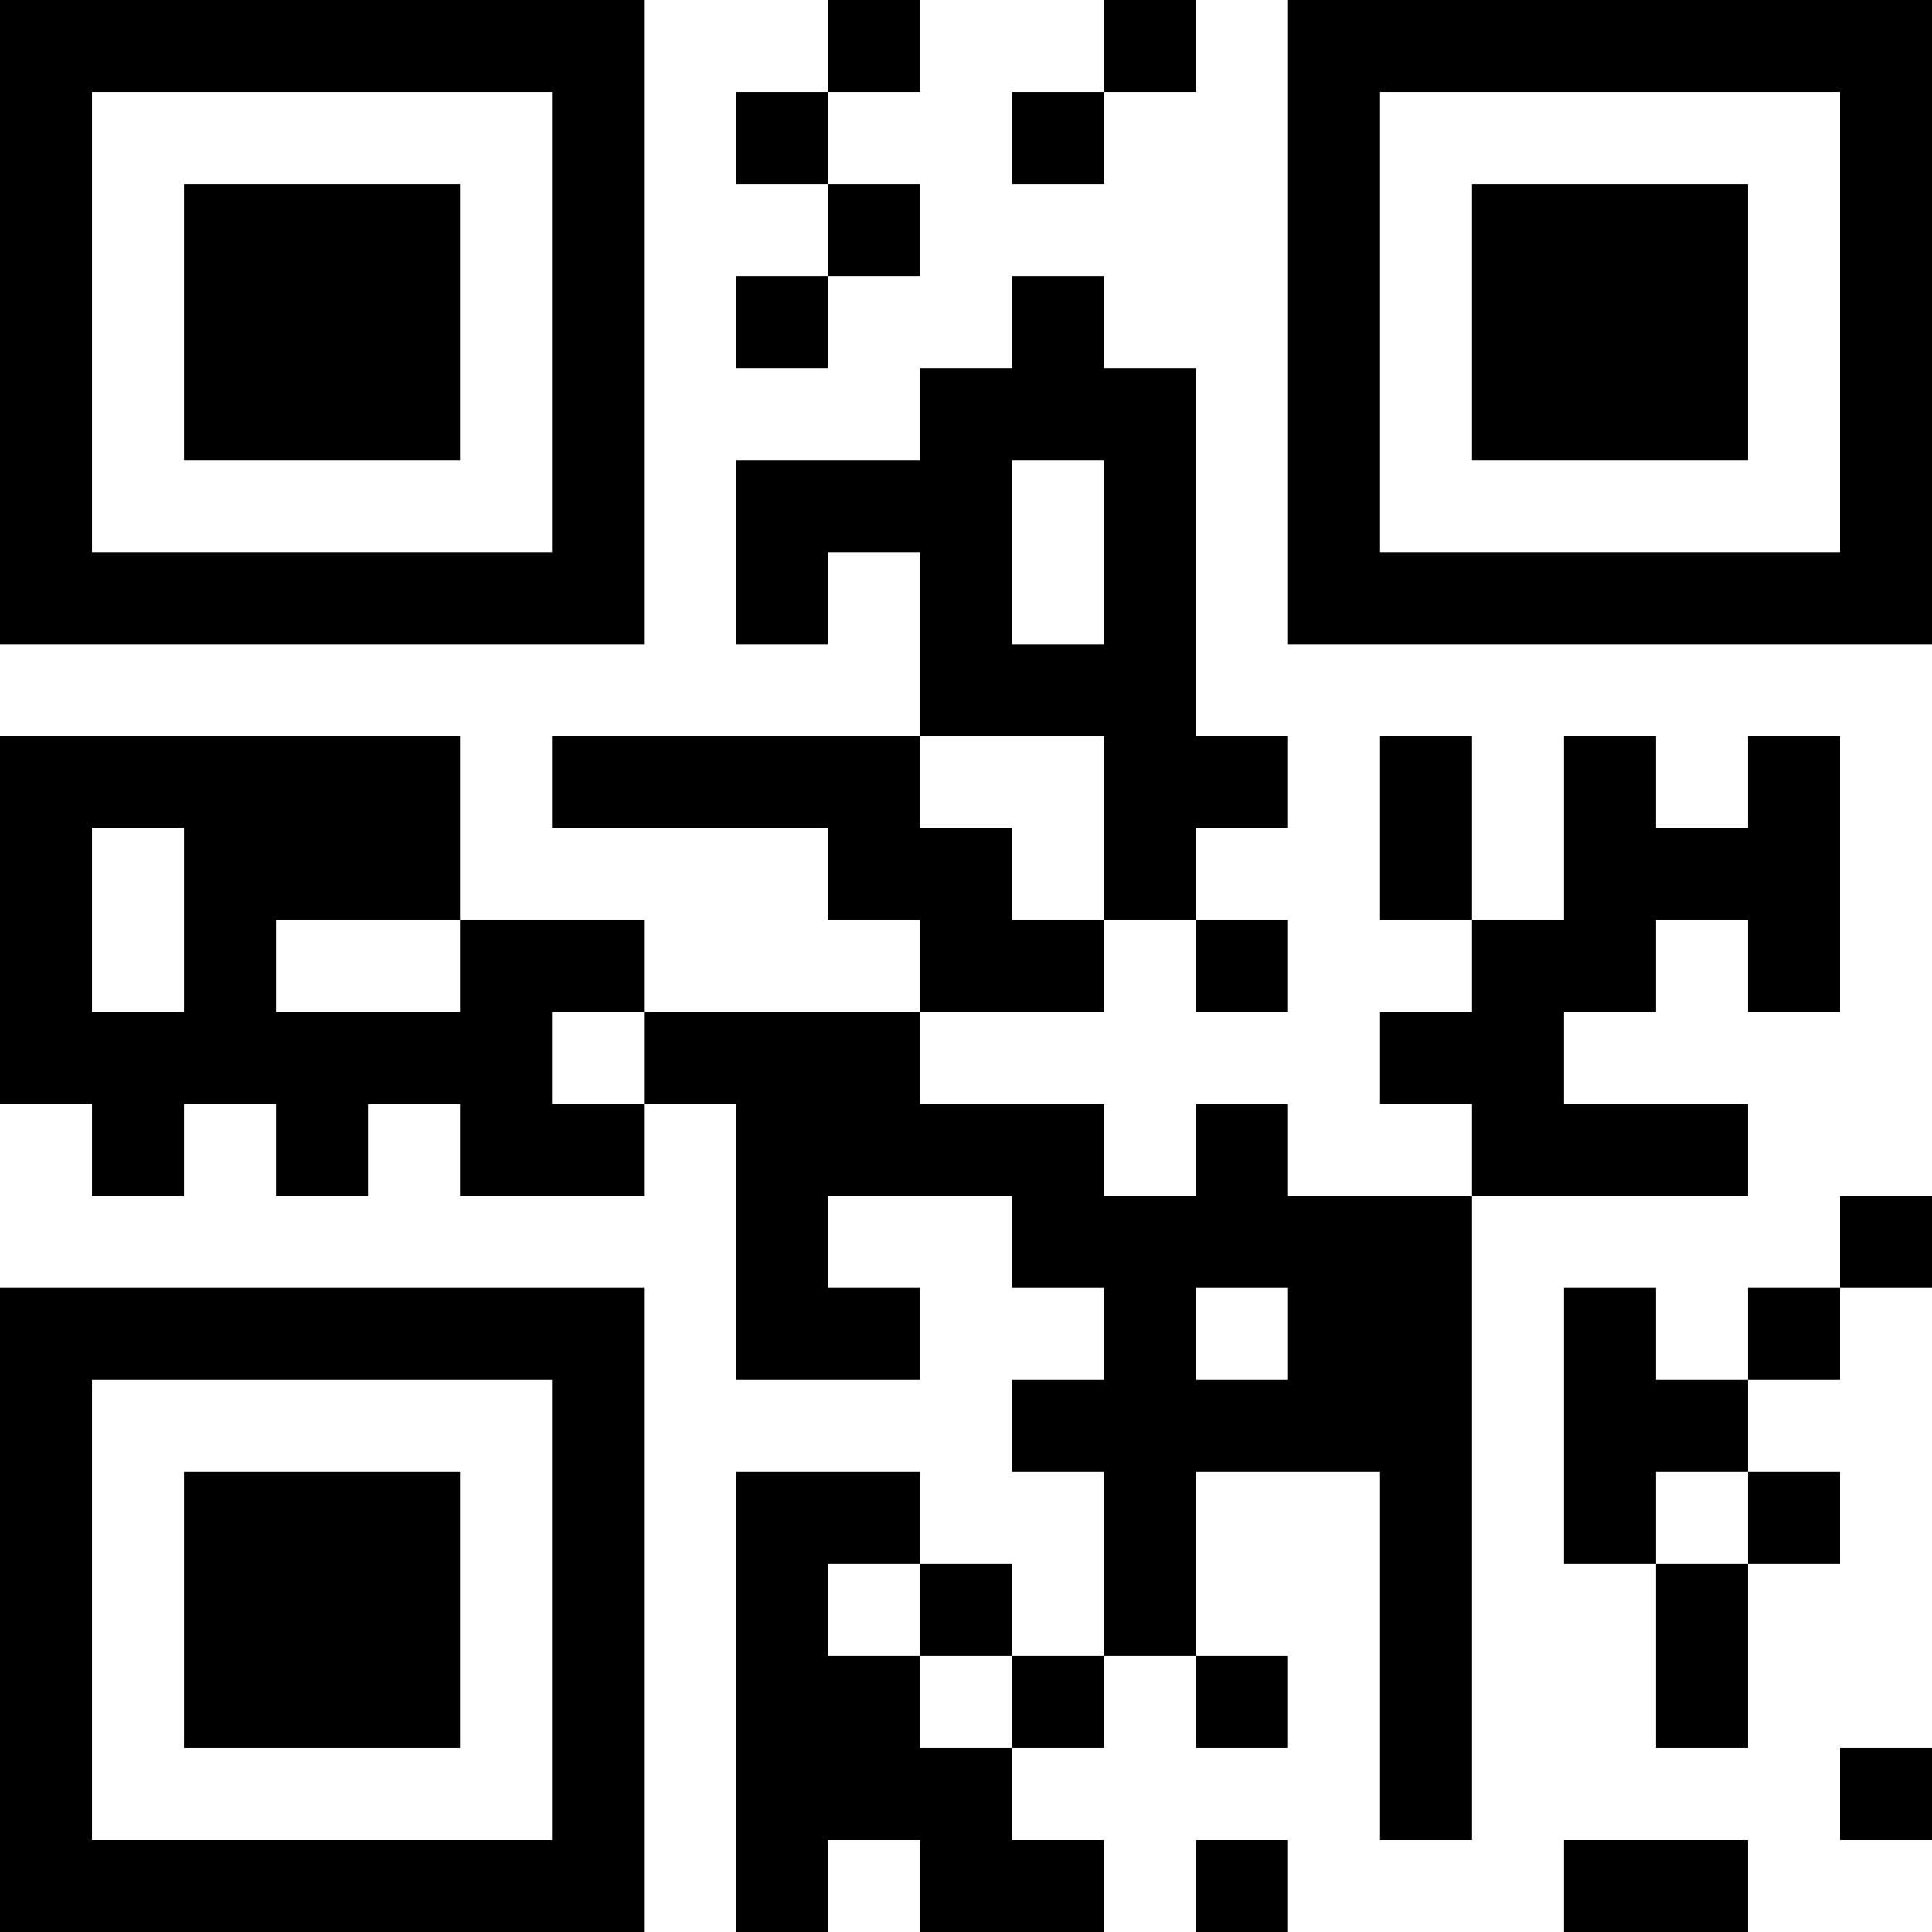 <?xml version="1.0" encoding="UTF-8"?>
<svg xmlns="http://www.w3.org/2000/svg" version="1.1" width="200" height="200" viewBox="0 0 200 200"><rect x="0" y="0" width="200" height="200" fill="#ffffff"/><g transform="scale(9.524)"><g transform="translate(0,0)"><path fill-rule="evenodd" d="M9 0L9 1L8 1L8 2L9 2L9 3L8 3L8 4L9 4L9 3L10 3L10 2L9 2L9 1L10 1L10 0ZM12 0L12 1L11 1L11 2L12 2L12 1L13 1L13 0ZM11 3L11 4L10 4L10 5L8 5L8 7L9 7L9 6L10 6L10 8L6 8L6 9L9 9L9 10L10 10L10 11L7 11L7 10L5 10L5 8L0 8L0 12L1 12L1 13L2 13L2 12L3 12L3 13L4 13L4 12L5 12L5 13L7 13L7 12L8 12L8 15L10 15L10 14L9 14L9 13L11 13L11 14L12 14L12 15L11 15L11 16L12 16L12 18L11 18L11 17L10 17L10 16L8 16L8 21L9 21L9 20L10 20L10 21L12 21L12 20L11 20L11 19L12 19L12 18L13 18L13 19L14 19L14 18L13 18L13 16L15 16L15 20L16 20L16 13L19 13L19 12L17 12L17 11L18 11L18 10L19 10L19 11L20 11L20 8L19 8L19 9L18 9L18 8L17 8L17 10L16 10L16 8L15 8L15 10L16 10L16 11L15 11L15 12L16 12L16 13L14 13L14 12L13 12L13 13L12 13L12 12L10 12L10 11L12 11L12 10L13 10L13 11L14 11L14 10L13 10L13 9L14 9L14 8L13 8L13 4L12 4L12 3ZM11 5L11 7L12 7L12 5ZM10 8L10 9L11 9L11 10L12 10L12 8ZM1 9L1 11L2 11L2 9ZM3 10L3 11L5 11L5 10ZM6 11L6 12L7 12L7 11ZM20 13L20 14L19 14L19 15L18 15L18 14L17 14L17 17L18 17L18 19L19 19L19 17L20 17L20 16L19 16L19 15L20 15L20 14L21 14L21 13ZM13 14L13 15L14 15L14 14ZM18 16L18 17L19 17L19 16ZM9 17L9 18L10 18L10 19L11 19L11 18L10 18L10 17ZM20 19L20 20L21 20L21 19ZM13 20L13 21L14 21L14 20ZM17 20L17 21L19 21L19 20ZM0 0L0 7L7 7L7 0ZM1 1L1 6L6 6L6 1ZM2 2L2 5L5 5L5 2ZM14 0L14 7L21 7L21 0ZM15 1L15 6L20 6L20 1ZM16 2L16 5L19 5L19 2ZM0 14L0 21L7 21L7 14ZM1 15L1 20L6 20L6 15ZM2 16L2 19L5 19L5 16Z" fill="#000000"/></g></g></svg>
